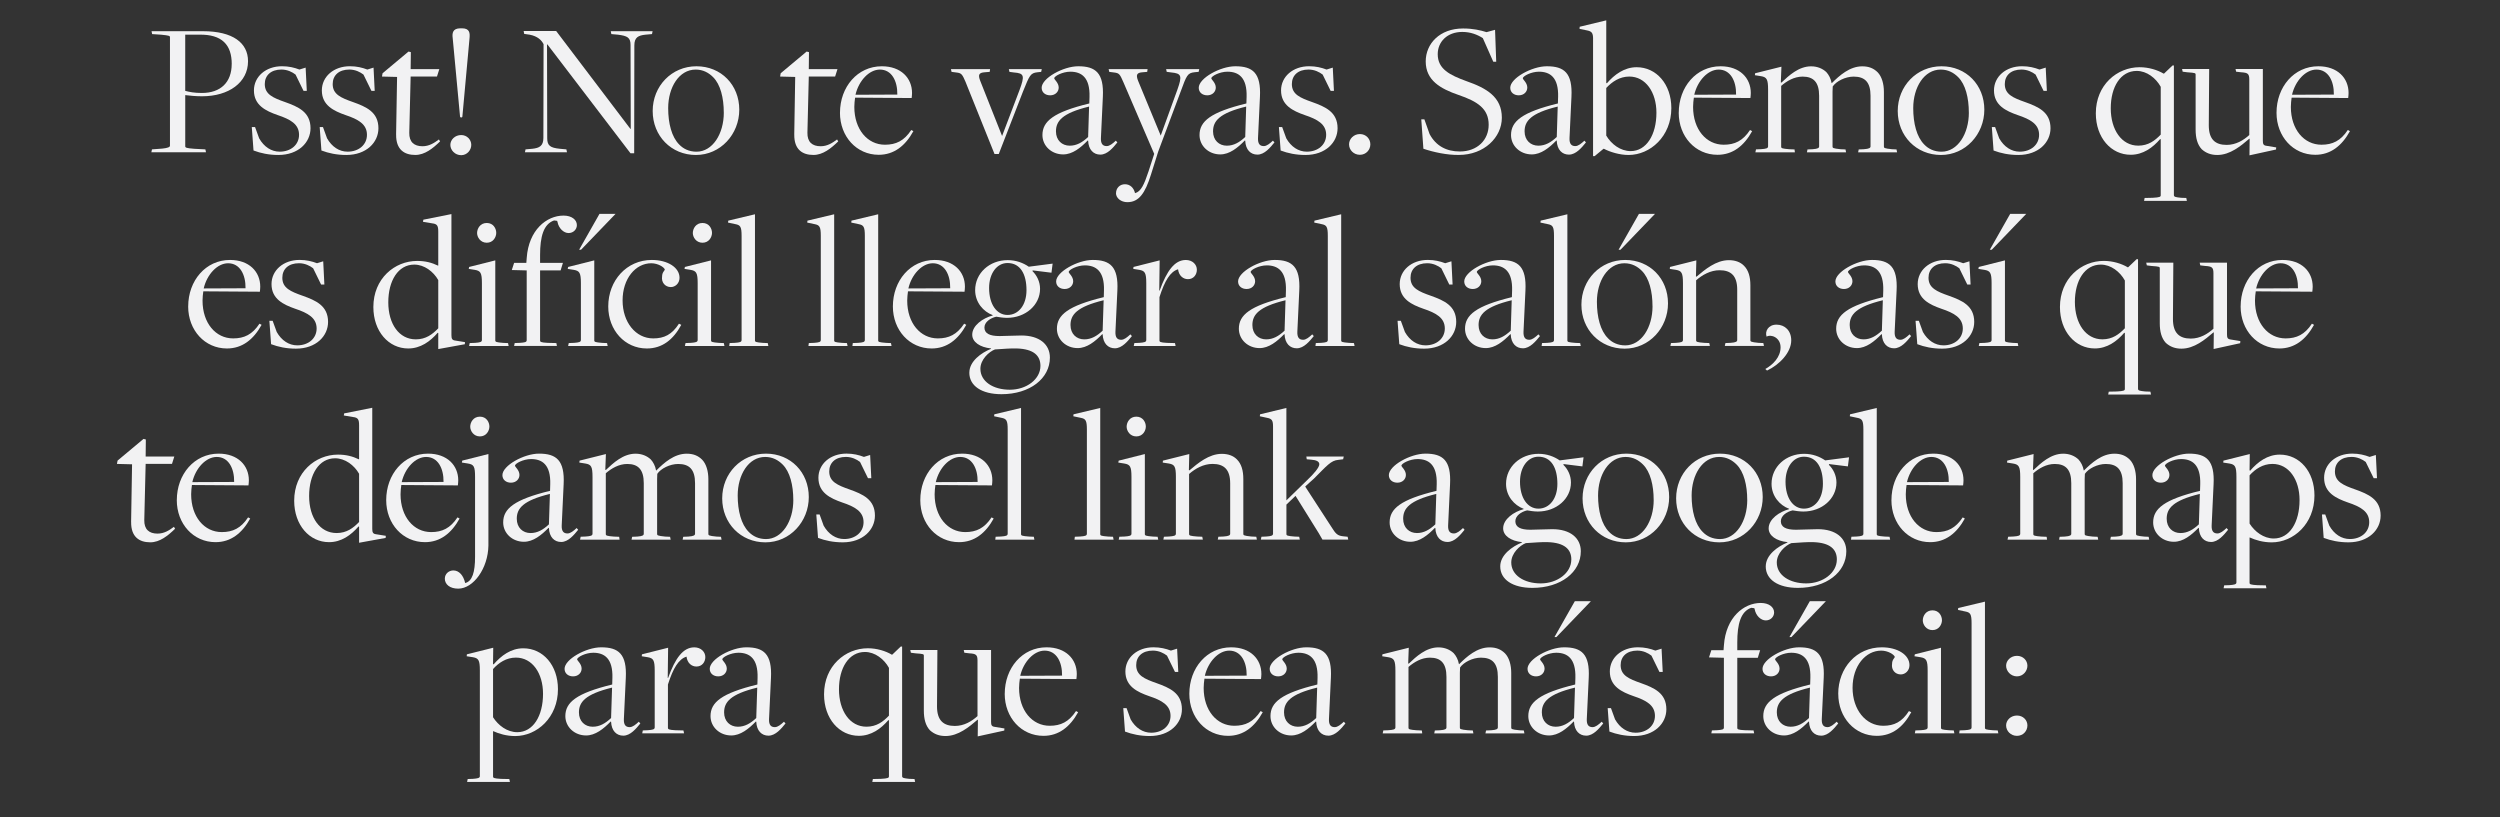 <?xml version="1.0" encoding="UTF-8"?>
<svg id="hoja_4" data-name="hoja 4" xmlns="http://www.w3.org/2000/svg" viewBox="0 0 839 274.25">
  <rect x="0" y="0" width="839" height="274.25" fill="#333333" stroke="none"/>
  <defs>
    <style>
      .cls-1 {
        fill: #f2f2f3;
      }
    </style>
  </defs>
  <g id="text-3" data-name="text">
    <g>
      <path class="cls-1" d="m50.99,50.13l3.45-.26c1.88-.19,2.6-.52,2.6-.97V12.49c0-.46-.32-.59-2.99-.85l-2.99-.2-.2-.97h17.23c10.14,0,15.15,3.96,15.15,10.08,0,7.15-6.5,11.76-15.41,11.76-2.02,0-4.16-.19-5.66-.39v17.16c0,.46.33.65,2.99.85l3.77.2.2.97h-18.33l.2-.97Zm26.78-28.67c0-6.31-3.19-10.01-10.99-9.82h-4.62v18.85c1.43.39,3.06.71,5.59.71,6.3,0,10.01-3.58,10.01-9.75Z"/>
      <path class="cls-1" d="m85.08,50.52l-.58-7.87h1.1l1.37,3.77c1.62,2.86,4.09,4.48,6.89,4.48,3.77,0,6.5-2.34,6.5-5.66,0-3.57-2.92-5.2-7.21-6.63-3.9-1.37-7.93-3.25-7.93-8.26,0-4.62,3.96-8.12,9.42-8.12,2.28,0,4.16.46,5.85,1.11l2.08-.65.39,7.8h-1.1l-2.67-5.46c-1.1-.85-2.73-1.69-4.74-1.69-3.51,0-5.59,1.95-5.59,4.88,0,3.45,2.79,4.62,6.83,6.04,4.36,1.56,8.52,3.31,8.52,8.78,0,4.74-4.03,8.97-10.79,8.97-3.18,0-5.92-.59-8.32-1.5Z"/>
      <path class="cls-1" d="m107.87,50.52l-.58-7.87h1.1l1.37,3.77c1.62,2.86,4.09,4.48,6.89,4.48,3.77,0,6.5-2.34,6.5-5.66,0-3.57-2.92-5.2-7.21-6.63-3.9-1.37-7.93-3.25-7.93-8.26,0-4.62,3.96-8.12,9.42-8.12,2.28,0,4.16.46,5.85,1.11l2.08-.65.39,7.8h-1.1l-2.67-5.46c-1.1-.85-2.73-1.69-4.74-1.69-3.51,0-5.59,1.95-5.59,4.88,0,3.45,2.79,4.62,6.83,6.04,4.36,1.56,8.52,3.31,8.52,8.78,0,4.74-4.03,8.97-10.79,8.97-3.18,0-5.92-.59-8.32-1.5Z"/>
      <path class="cls-1" d="m132.93,45.19l.33-19.37-5.07-.13.2-1.11,8.71-7.28.78.19-.07,5.72h9.62l-.78,2.47h-8.84s-.46,18.79-.46,18.85c-.07,3.12,1.63,4.55,4.42,4.55,2.27,0,3.96-1.11,5.53-2.28l.39.65c-2.4,2.34-5.13,4.55-8.32,4.55-3.64,0-6.5-1.76-6.43-6.83Z"/>
      <path class="cls-1" d="m151.14,48.63c0-1.76,1.56-3.31,3.64-3.31,1.95,0,3.38,1.56,3.38,3.31s-1.43,3.45-3.38,3.45c-2.08,0-3.64-1.69-3.64-3.45Zm.78-35.88c-.19-1.56-.07-3.25,2.6-3.25h.52c2.67,0,2.67,1.69,2.54,3.25l-2.41,26.39c-.07.39-.71.39-.78,0l-2.47-26.39Z"/>
      <path class="cls-1" d="m183.71,14.89h-.13l.07,31.53c0,2.47,1.04,3.18,4.22,3.51l2.21.2.2.97h-14.11l.2-.97,2.28-.2c2.34-.26,3.71-.91,3.71-3.64l.06-31.46c-.65-1.3-1.95-2.67-4.68-3.19l-1.82-.26-.19-.97h10.92l24.9,32.83h.13l-.07-28.15c0-2.47-1.04-3.05-4.23-3.45l-2.21-.2-.2-.97h14.04l-.2.97-2.21.2c-2.4.26-3.71.91-3.71,3.58l-.06,36.21h-1.24l-27.89-36.53Z"/>
      <path class="cls-1" d="m219.04,37.26c0-8.38,6.37-15.02,14.69-15.02s14.37,6.3,14.37,14.56-6.3,15.21-14.56,15.21-14.5-6.37-14.5-14.76Zm23.86.52c0-4.94-1.11-9.43-3.58-11.89-1.43-1.43-3.31-2.54-5.85-2.54-5.59,0-9.23,5.98-9.23,12.94,0,5.13,1.17,9.69,3.71,12.22,1.37,1.43,3.32,2.4,5.79,2.4,5.4,0,9.17-5.98,9.17-13.13Z"/>
      <path class="cls-1" d="m266.55,45.19l.32-19.37-5.07-.13.2-1.11,8.71-7.28.78.19-.06,5.72h9.62l-.78,2.47h-8.84s-.46,18.79-.46,18.85c-.07,3.12,1.62,4.55,4.42,4.55,2.28,0,3.96-1.11,5.53-2.28l.39.65c-2.41,2.34-5.13,4.55-8.32,4.55-3.64,0-6.5-1.76-6.43-6.83Z"/>
      <path class="cls-1" d="m281.9,37.84c0-8.64,5.85-15.6,14.04-15.6,6.43,0,10.14,3.96,10.14,8.97,0,.58-.07,1.1-.13,1.69l-18.98-.13c-.13.78-.26,2.21-.26,3.12,0,7.54,4.42,12.68,10.27,12.68,3.71,0,6.44-1.3,8.84-4.94l.71.39c-2.73,4.94-6.5,7.93-11.64,7.93-7.41,0-13-6.11-13-14.11Zm19.24-6.11c.07-4.55-1.88-8.38-5.85-8.38-3.58,0-7.09,3.71-8.19,8.45l14.04-.06Z"/>
      <path class="cls-1" d="m324.08,27.57c-1.17-2.67-1.36-3.05-3.18-3.25l-1.56-.2-.2-.91h13.13l-.13.91-1.62.13c-2.01.13-2.34.84-1.56,2.86l7.34,18.53,5.85-15.41c1.82-4.88,1.56-5.65-1.88-5.91l-1.5-.2-.2-.91h11.05l-.2.91-1.23.13c-2.41.26-2.67,1.04-4.88,6.5l-8.12,20.93h-1.43l-9.69-24.12Z"/>
      <path class="cls-1" d="m365.18,47.2l-.13-.06c-2.4,2.47-5.13,4.68-8.25,4.68-3.9,0-6.96-2.86-6.96-6.5,0-4.62,3.71-7.67,15.73-10.6l.07-2.21c.19-6.56-2.73-8.45-6.44-8.45-2.6,0-5.4,1.49-5.4,2.21,0,.46,1.5,1.5,1.5,3.12,0,1.37-1.11,2.6-2.86,2.6-1.62,0-2.86-.97-2.86-2.54,0-3.19,7.22-7.21,12.29-7.21,5.85,0,8.65,2.28,8.25,10.27l-.65,13.85c-.07,1.95.65,2.67,1.95,2.67.97,0,2.01-.85,3.05-1.82l.52.58c-1.36,1.69-3.31,4.1-5.72,4.1-2.27,0-3.96-1.62-4.09-4.68Zm0-1.23l.32-10.21c-9.04,2.21-11.12,4.88-11.12,8.32,0,2.99,2.02,4.81,4.62,4.81,2.34,0,4.23-1.11,6.18-2.92Z"/>
      <path class="cls-1" d="m374.54,64.82c0-1.69,1.24-2.99,2.99-2.99s2.99,1.24,3.38,2.99c2.02-.52,3.06-2.86,4.55-7.35l1.88-5.79v-.06l-10.34-24.05c-1.17-2.67-1.36-3.05-3.18-3.25l-1.56-.2-.2-.91h13.07l-.13.91-1.5.13c-2.01.13-2.34.84-1.56,2.86l7.6,18.4,5.59-15.41c1.69-4.75,1.36-5.46-2.08-5.79l-1.5-.2-.2-.91h11.12l-.2.91-1.36.13c-2.41.26-2.67,1.04-4.68,6.5l-7.54,20.15-2.41,7.67c-1.95,6.24-4.03,9.29-7.93,9.29-2.14,0-3.83-1.37-3.83-3.05Z"/>
      <path class="cls-1" d="m417.9,47.2l-.13-.06c-2.4,2.47-5.13,4.68-8.25,4.68-3.9,0-6.96-2.86-6.96-6.5,0-4.62,3.71-7.67,15.73-10.6l.07-2.21c.19-6.56-2.73-8.45-6.44-8.45-2.6,0-5.4,1.49-5.4,2.21,0,.46,1.5,1.5,1.5,3.12,0,1.37-1.1,2.6-2.86,2.6-1.62,0-2.86-.97-2.86-2.54,0-3.19,7.21-7.21,12.29-7.21,5.85,0,8.65,2.28,8.25,10.27l-.65,13.85c-.07,1.95.65,2.67,1.95,2.67.97,0,2.01-.85,3.05-1.82l.52.58c-1.37,1.69-3.32,4.1-5.72,4.1-2.28,0-3.96-1.62-4.09-4.68Zm0-1.23l.32-10.21c-9.04,2.21-11.12,4.88-11.12,8.32,0,2.99,2.02,4.81,4.62,4.81,2.34,0,4.23-1.11,6.18-2.92Z"/>
      <path class="cls-1" d="m429.78,50.52l-.58-7.87h1.1l1.37,3.77c1.62,2.86,4.1,4.48,6.89,4.48,3.77,0,6.5-2.34,6.5-5.66,0-3.57-2.92-5.2-7.21-6.63-3.9-1.37-7.93-3.25-7.93-8.26,0-4.62,3.96-8.12,9.43-8.12,2.27,0,4.16.46,5.85,1.11l2.08-.65.39,7.8h-1.11l-2.67-5.46c-1.11-.85-2.73-1.69-4.75-1.69-3.51,0-5.59,1.95-5.59,4.88,0,3.45,2.79,4.62,6.83,6.04,4.35,1.56,8.51,3.31,8.51,8.78,0,4.74-4.03,8.97-10.79,8.97-3.19,0-5.92-.59-8.32-1.5Z"/>
      <path class="cls-1" d="m452.74,48.44c0-1.82,1.56-3.45,3.64-3.45s3.51,1.62,3.51,3.45-1.43,3.51-3.51,3.51-3.64-1.62-3.64-3.51Z"/>
      <path class="cls-1" d="m477.69,49.93l-.71-9.88h1.04l1.75,4.94c2.15,4.03,5.72,5.85,10.14,5.85,5.92,0,9.69-3.9,9.69-8.97,0-5.33-3.64-7.8-10.14-10.01-6.04-2.08-10.99-4.88-10.99-11.25,0-5.92,4.68-11.05,12.54-11.05,3.32,0,5.85.59,7.87,1.23l2.86-.78.39,10.72h-.98l-3.51-7.93c-1.82-1.17-4.1-2.08-6.89-2.08-5.07,0-8.25,3.31-8.25,7.47,0,5.01,4.09,7.02,9.62,9.04,6.7,2.34,11.9,5.26,11.9,12.29,0,6.56-5.92,12.48-14.43,12.48-3.9.06-8.45-.91-11.9-2.08Z"/>
      <path class="cls-1" d="m522.45,47.2l-.13-.06c-2.41,2.47-5.14,4.68-8.26,4.68-3.9,0-6.96-2.86-6.96-6.5,0-4.62,3.71-7.67,15.73-10.6l.07-2.21c.19-6.56-2.73-8.45-6.44-8.45-2.6,0-5.4,1.49-5.4,2.21,0,.46,1.5,1.5,1.5,3.12,0,1.37-1.1,2.6-2.86,2.6-1.62,0-2.86-.97-2.86-2.54,0-3.19,7.21-7.21,12.29-7.21,5.85,0,8.65,2.28,8.25,10.27l-.65,13.85c-.07,1.95.65,2.67,1.95,2.67.97,0,2.01-.85,3.05-1.82l.52.58c-1.37,1.69-3.32,4.1-5.72,4.1-2.28,0-3.96-1.62-4.09-4.68Zm0-1.23l.32-10.21c-9.04,2.21-11.12,4.88-11.12,8.32,0,2.99,2.02,4.81,4.62,4.81,2.34,0,4.23-1.11,6.18-2.92Z"/>
      <path class="cls-1" d="m534.64,13.07c0-1.95-.39-2.54-2.01-2.86l-2.54-.52.06-.71,8.91-2.15v21l.2.13c2.54-2.93,5.85-5.4,10.01-5.4,6.56,0,11.63,5.66,11.63,13.72,0,9.49-7.08,15.73-14.37,15.73-3.06,0-6.31-1.04-8.26-2.08h-.13l-2.99,2.47h-.52V13.07Zm21.26,24.77c0-6.89-3.64-12.15-9.1-12.15-3.25,0-5.79,1.75-7.74,3.83v15.99c1.69,2.86,4.75,5.2,8.19,5.2,5.27,0,8.65-5.46,8.65-12.87Z"/>
      <path class="cls-1" d="m563.39,37.84c0-8.64,5.85-15.6,14.04-15.6,6.44,0,10.14,3.96,10.14,8.97,0,.58-.07,1.1-.13,1.69l-18.98-.13c-.13.78-.26,2.21-.26,3.12,0,7.54,4.42,12.68,10.27,12.68,3.71,0,6.44-1.3,8.84-4.94l.71.39c-2.73,4.94-6.5,7.93-11.64,7.93-7.41,0-13-6.11-13-14.11Zm19.24-6.11c.07-4.55-1.88-8.38-5.85-8.38-3.58,0-7.08,3.71-8.19,8.45l14.04-.06Z"/>
      <path class="cls-1" d="m589.34,50.13l1.69-.07c1.69-.13,2.34-.26,2.34-.97v-18.98c0-3.58-.46-4.22-2.41-4.55l-2.02-.32.07-.65,8.84-2.21-.2,5.27.2.07c2.47-2.34,5.79-5.46,9.95-5.46,2.14,0,3.9.78,5.13,1.95.78.85,1.5,2.15,1.75,3.64l.07.06c2.6-2.6,6.04-5.65,10.21-5.65,2.21,0,3.83.65,5.2,2.02,1.37,1.43,2.08,3.83,2.08,6.56v18.33c0,.46.07.65,2.73.91l1.5.07.19.97h-13.07l.2-.97,1.69-.07c1.88-.13,2.27-.46,2.27-.97v-16.96c0-4.55-1.88-6.44-5.66-6.44-2.79,0-5.85,1.56-7.02,3.31,0,.13-.07,1.69-.07,1.76v18.39c0,.46.07.65,2.73.91l1.62.07.19.97h-13.13l.19-.97,1.69-.07c1.88-.13,2.21-.46,2.21-.97v-16.96c0-4.55-1.88-6.44-5.53-6.44-2.86,0-5.33,1.49-7.21,3.12v20.41c0,.52.39.65,2.73.84l1.75.07.13.97h-13.26l.2-.97Z"/>
      <path class="cls-1" d="m636.88,37.26c0-8.38,6.37-15.02,14.69-15.02s14.37,6.3,14.37,14.56-6.31,15.21-14.56,15.21-14.5-6.37-14.5-14.76Zm23.86.52c0-4.94-1.11-9.43-3.58-11.89-1.43-1.43-3.32-2.54-5.85-2.54-5.59,0-9.23,5.98-9.23,12.94,0,5.13,1.17,9.69,3.71,12.22,1.36,1.43,3.31,2.4,5.79,2.4,5.39,0,9.17-5.98,9.17-13.13Z"/>
      <path class="cls-1" d="m669.04,50.52l-.58-7.87h1.1l1.37,3.77c1.62,2.86,4.1,4.48,6.89,4.48,3.77,0,6.5-2.34,6.5-5.66,0-3.57-2.92-5.2-7.21-6.63-3.9-1.37-7.93-3.25-7.93-8.26,0-4.62,3.96-8.12,9.43-8.12,2.27,0,4.16.46,5.85,1.11l2.08-.65.39,7.8h-1.11l-2.67-5.46c-1.11-.85-2.73-1.69-4.75-1.69-3.51,0-5.59,1.95-5.59,4.88,0,3.45,2.79,4.62,6.83,6.04,4.35,1.56,8.51,3.31,8.51,8.78,0,4.74-4.03,8.97-10.79,8.97-3.19,0-5.92-.59-8.32-1.5Z"/>
      <path class="cls-1" d="m719.74,66.44l2.73-.06c2.34-.13,2.67-.33,2.67-.85v-18.79l-.2-.06c-2.47,2.86-5.72,5.26-9.88,5.26-6.57,0-11.7-5.72-11.7-13.91,0-9.55,7.15-15.47,14.69-15.47,3.05,0,5.98.91,8.06,2.15h.13l2.86-2.73h.46v43.49c0,.65.65.71,2.41.91l1.75.06.2.97h-14.37l.19-.97Zm5.4-21.26v-16.05c-1.62-2.93-4.68-5.33-8.06-5.33-5.4,0-8.71,5.33-8.71,12.54s3.64,12.54,9.23,12.54c3.38,0,5.59-1.69,7.54-3.71Z"/>
      <path class="cls-1" d="m754.99,46.55h-.13c-2.79,2.4-6.43,5.46-10.73,5.46-2.14,0-3.83-.65-5.26-1.95-1.43-1.56-2.02-3.77-2.02-6.56v-18.4c0-.58-.06-.65-2.79-.84l-1.56-.2-.2-.91h9.1l-.13,18.92c0,4.68,2.14,6.56,5.98,6.56,3.12,0,5.66-1.56,7.61-3.31v-18.59c0-1.95-.46-2.34-2.73-2.47l-1.69-.2-.2-.91h9.17v24.05c0,1.17.19,1.62,1.3,1.75l3.18.52-.06.71-8.91,1.95.06-5.59Z"/>
      <path class="cls-1" d="m764,37.84c0-8.64,5.85-15.6,14.04-15.6,6.44,0,10.14,3.96,10.14,8.97,0,.58-.07,1.1-.13,1.69l-18.98-.13c-.13.78-.26,2.21-.26,3.12,0,7.54,4.42,12.68,10.27,12.68,3.71,0,6.44-1.3,8.84-4.94l.72.39c-2.73,4.94-6.5,7.93-11.64,7.93-7.41,0-13-6.11-13-14.11Zm19.24-6.11c.07-4.55-1.88-8.38-5.85-8.38-3.58,0-7.08,3.71-8.19,8.45l14.04-.06Z"/>
      <path class="cls-1" d="m63.16,102.84c0-8.64,5.85-15.6,14.04-15.6,6.43,0,10.14,3.96,10.14,8.97,0,.58-.07,1.1-.13,1.69l-18.98-.13c-.13.78-.26,2.21-.26,3.12,0,7.54,4.42,12.68,10.27,12.68,3.71,0,6.44-1.3,8.84-4.94l.71.39c-2.73,4.94-6.5,7.93-11.64,7.93-7.41,0-13-6.11-13-14.11Zm19.24-6.11c.07-4.55-1.88-8.38-5.85-8.38-3.58,0-7.09,3.71-8.19,8.45l14.04-.06Z"/>
      <path class="cls-1" d="m90.98,115.52l-.58-7.87h1.1l1.37,3.77c1.62,2.86,4.1,4.48,6.89,4.48,3.77,0,6.5-2.34,6.5-5.66,0-3.57-2.92-5.2-7.21-6.63-3.9-1.37-7.93-3.25-7.93-8.26,0-4.62,3.97-8.12,9.42-8.12,2.28,0,4.16.46,5.85,1.11l2.08-.65.39,7.8h-1.1l-2.67-5.46c-1.11-.85-2.73-1.69-4.75-1.69-3.51,0-5.59,1.95-5.59,4.88,0,3.45,2.8,4.62,6.83,6.04,4.36,1.56,8.52,3.31,8.52,8.78,0,4.74-4.03,8.97-10.79,8.97-3.19,0-5.92-.59-8.32-1.5Z"/>
      <path class="cls-1" d="m147.08,111.75l-.2-.06c-2.47,2.86-5.72,5.26-9.88,5.26-6.57,0-11.7-5.72-11.7-13.91,0-9.55,7.15-15.47,14.69-15.47,2.79,0,4.94.59,6.96,1.56h.13v-11.38c0-1.95-.33-2.6-2.01-2.79l-3.12-.52.13-.71,9.42-1.88v40.63c0,1.23.26,1.69,1.3,1.82l3.25.52-.06.71-8.91,1.62v-5.39Zm0-1.56v-16.19c-1.62-2.86-4.68-5.2-8.06-5.2-5.4,0-8.71,5.39-8.71,12.67s3.64,12.42,9.23,12.42c3.38,0,5.59-1.69,7.54-3.71Z"/>
      <path class="cls-1" d="m157.64,115.13l1.82-.07c1.62-.13,2.27-.26,2.27-.97v-19.04c0-3.51-.45-4.16-2.4-4.49l-2.02-.32.13-.65,8.78-2.21v26.85c0,.52.32.65,2.66.84l1.62.07.2.97h-13.26l.19-.97Zm2.47-36.92c0-1.5,1.04-3.38,3.25-3.38s3.18,1.88,3.18,3.32-1.04,3.31-3.18,3.31-3.25-1.88-3.25-3.25Z"/>
      <path class="cls-1" d="m172.73,115.13l1.75-.07c1.63-.13,2.28-.2,2.28-.91v-23.4l-5-.13.78-2.41h4.1l.13-1.69c.65-9.29,6.63-14.17,12.35-14.17,2.79,0,4.48,1.43,4.48,3.19,0,1.43-1.17,2.67-2.79,2.67s-3.31-1.56-3.71-3.71l-.13-.39-1.04-.13c-3.51,1.23-4.68,5.39-4.68,11.63v2.6h7.67l-.78,2.54h-6.89v23.47c0,.52.2.71,2.54.84l2.92.07.19.97h-14.37l.2-.97Z"/>
      <path class="cls-1" d="m190.85,115.13l1.82-.07c1.62-.13,2.28-.26,2.28-.97v-19.04c0-3.51-.46-4.16-2.4-4.49l-2.02-.32.13-.65,8.78-2.21v26.85c0,.52.33.65,2.67.84l1.62.07.2.97h-13.26l.2-.97Zm10.33-43.36h5.4l-11.57,12.03h-.65l6.83-12.03Z"/>
      <path class="cls-1" d="m204.13,102.84c0-8.71,6.18-15.6,14.62-15.6,5.33,0,9.3,2.54,9.3,5.98,0,1.88-1.43,3.12-2.92,3.12-1.88,0-3.25-1.56-2.93-3.57,0-1.43.91-1.95.91-2.34-.26-.78-2.28-2.08-4.55-2.08-5.26,0-9.62,5.13-9.62,12.48s4.42,12.74,10.27,12.74c3.71,0,6.31-1.3,8.65-4.94l.78.39c-2.67,4.94-6.37,7.93-11.57,7.93-7.35,0-12.94-6.11-12.94-14.11Z"/>
      <path class="cls-1" d="m230.04,115.13l1.82-.07c1.62-.13,2.28-.26,2.28-.97v-19.04c0-3.51-.46-4.16-2.41-4.49l-2.01-.32.13-.65,8.78-2.21v26.85c0,.52.33.65,2.67.84l1.62.07.2.97h-13.26l.2-.97Zm2.47-36.92c0-1.5,1.04-3.38,3.25-3.38s3.19,1.88,3.19,3.32-1.04,3.31-3.19,3.31-3.25-1.88-3.25-3.25Z"/>
      <path class="cls-1" d="m244.85,115.13l1.75-.07c1.69-.13,2.28-.26,2.28-.97v-34.91c0-3.05-.39-3.64-2.08-3.96l-2.47-.52.07-.65,8.97-2.14v42.32c0,.52.26.65,2.67.84l1.62.07.2.97h-13.13l.13-.97Z"/>
      <path class="cls-1" d="m271.43,115.13l1.75-.07c1.69-.13,2.28-.26,2.28-.97v-34.91c0-3.05-.39-3.64-2.08-3.96l-2.47-.52.07-.65,8.97-2.14v42.32c0,.52.26.65,2.67.84l1.62.07.2.97h-13.13l.13-.97Z"/>
      <path class="cls-1" d="m286.21,115.13l1.75-.07c1.69-.13,2.28-.26,2.28-.97v-34.91c0-3.05-.39-3.64-2.08-3.96l-2.47-.52.06-.65,8.97-2.14v42.32c0,.52.26.65,2.67.84l1.62.07.19.97h-13.13l.13-.97Z"/>
      <path class="cls-1" d="m299.65,102.84c0-8.64,5.85-15.6,14.04-15.6,6.43,0,10.14,3.96,10.14,8.97,0,.58-.07,1.1-.13,1.69l-18.98-.13c-.13.78-.26,2.21-.26,3.12,0,7.54,4.42,12.68,10.27,12.68,3.71,0,6.44-1.3,8.84-4.94l.71.39c-2.73,4.94-6.5,7.93-11.63,7.93-7.41,0-13-6.11-13-14.11Zm19.24-6.11c.06-4.55-1.88-8.38-5.85-8.38-3.58,0-7.09,3.71-8.19,8.45l14.04-.06Z"/>
      <path class="cls-1" d="m325.31,125.07c0-3.84,4.03-6.7,7.28-8v-.13c-3.71-.39-6.31-2.14-6.31-4.62,0-3.12,3.64-5.59,6.83-6.43,0,0,.06-.07.06-.13-3.18-1.17-5.91-4.29-5.91-8.38,0-5.72,4.81-10.08,10.92-10.08,2.79,0,5.2.91,7.08,2.21l8-1.04-.39,3.05-6.31-.78-.06.26c1.43,1.37,2.54,3.51,2.54,5.92,0,5.46-4.88,9.75-11.12,9.75-1.3,0-2.86-.26-3.58-.39-2.01.46-3.97,1.82-3.97,3.64,0,1.95,1.69,2.86,5.07,2.86,1.69,0,5.4-.19,7.35-.19,6.04,0,9.55,2.99,9.55,7.41,0,7.02-6.7,12.29-16.25,12.29-6.63,0-10.79-2.79-10.79-7.21Zm23.86-2.28c0-3.45-2.27-5.66-7.93-5.85-2.08-.06-4.22.13-7.34.33-2.01.78-4.88,3.38-4.88,6.5,0,4.22,4.23,7.02,9.88,7.02s10.27-3.57,10.27-7.99Zm-4.68-25.42c0-5.4-2.08-9.1-6.37-9.1-3.58,0-6.18,3.51-6.18,8.39,0,5.46,2.54,9.04,6.18,9.04s6.37-3.25,6.37-8.32Z"/>
      <path class="cls-1" d="m370.05,112.2l-.13-.06c-2.41,2.47-5.14,4.68-8.26,4.68-3.9,0-6.96-2.86-6.96-6.5,0-4.62,3.71-7.67,15.73-10.6l.06-2.21c.2-6.56-2.73-8.45-6.43-8.45-2.6,0-5.4,1.49-5.4,2.21,0,.46,1.5,1.5,1.5,3.12,0,1.37-1.1,2.6-2.86,2.6-1.62,0-2.86-.97-2.86-2.54,0-3.19,7.21-7.21,12.29-7.21,5.85,0,8.65,2.28,8.26,10.27l-.65,13.85c-.07,1.95.65,2.67,1.95,2.67.98,0,2.02-.85,3.06-1.82l.52.58c-1.37,1.69-3.32,4.1-5.72,4.1-2.28,0-3.96-1.62-4.1-4.68Zm0-1.23l.33-10.21c-9.04,2.21-11.12,4.88-11.12,8.32,0,2.99,2.01,4.81,4.62,4.81,2.34,0,4.23-1.11,6.17-2.92Z"/>
      <path class="cls-1" d="m380.66,115.13l1.69-.07c1.69-.13,2.34-.26,2.34-.97v-19.04c0-3.51-.46-4.16-2.34-4.49l-2.02-.32.07-.65,8.78-2.21-.13,10.14h.13c2.41-6.7,5.07-10.27,8.78-10.27,2.28,0,3.71,1.56,3.71,3.25s-1.11,3.19-2.99,3.19c-1.56,0-3.05-1.11-3.32-3.32-2.6.78-4.48,3.84-6.24,9.36v14.5c0,.52.26.71,2.54.84l2.67.07.2.97h-14.04l.2-.97Z"/>
      <path class="cls-1" d="m431.1,112.2l-.13-.06c-2.4,2.47-5.13,4.68-8.25,4.68-3.9,0-6.96-2.86-6.96-6.5,0-4.62,3.71-7.67,15.73-10.6l.07-2.21c.19-6.56-2.73-8.45-6.44-8.45-2.6,0-5.4,1.49-5.4,2.21,0,.46,1.5,1.5,1.5,3.12,0,1.37-1.1,2.6-2.86,2.6-1.62,0-2.86-.97-2.86-2.54,0-3.19,7.21-7.21,12.29-7.21,5.85,0,8.65,2.28,8.25,10.27l-.65,13.85c-.07,1.95.65,2.67,1.95,2.67.97,0,2.01-.85,3.05-1.82l.52.58c-1.37,1.69-3.32,4.1-5.72,4.1-2.28,0-3.96-1.62-4.09-4.68Zm0-1.23l.32-10.21c-9.04,2.21-11.12,4.88-11.12,8.32,0,2.99,2.02,4.81,4.62,4.81,2.34,0,4.23-1.11,6.18-2.92Z"/>
      <path class="cls-1" d="m441.59,115.13l1.75-.07c1.69-.13,2.27-.26,2.27-.97v-34.91c0-3.05-.39-3.64-2.08-3.96l-2.47-.52.07-.65,8.97-2.14v42.32c0,.52.26.65,2.67.84l1.62.07.2.97h-13.13l.13-.97Z"/>
      <path class="cls-1" d="m469.6,115.52l-.58-7.87h1.1l1.37,3.77c1.62,2.86,4.1,4.48,6.89,4.48,3.77,0,6.5-2.34,6.5-5.66,0-3.57-2.92-5.2-7.21-6.63-3.9-1.37-7.93-3.25-7.93-8.26,0-4.62,3.96-8.12,9.43-8.12,2.27,0,4.16.46,5.85,1.11l2.08-.65.39,7.8h-1.11l-2.67-5.46c-1.11-.85-2.73-1.69-4.75-1.69-3.51,0-5.59,1.95-5.59,4.88,0,3.45,2.79,4.62,6.83,6.04,4.35,1.56,8.51,3.31,8.51,8.78,0,4.74-4.03,8.97-10.79,8.97-3.19,0-5.92-.59-8.32-1.5Z"/>
      <path class="cls-1" d="m507.01,112.2l-.13-.06c-2.41,2.47-5.14,4.68-8.26,4.68-3.9,0-6.96-2.86-6.96-6.5,0-4.62,3.71-7.67,15.73-10.6l.07-2.21c.19-6.56-2.73-8.45-6.44-8.45-2.6,0-5.4,1.49-5.4,2.21,0,.46,1.5,1.5,1.5,3.12,0,1.37-1.1,2.6-2.86,2.6-1.62,0-2.86-.97-2.86-2.54,0-3.19,7.21-7.21,12.29-7.21,5.85,0,8.65,2.28,8.25,10.27l-.65,13.85c-.07,1.95.65,2.67,1.95,2.67.97,0,2.01-.85,3.05-1.82l.52.58c-1.37,1.69-3.32,4.1-5.72,4.1-2.28,0-3.96-1.62-4.09-4.68Zm0-1.23l.32-10.21c-9.04,2.21-11.12,4.88-11.12,8.32,0,2.99,2.02,4.81,4.62,4.81,2.34,0,4.23-1.11,6.18-2.92Z"/>
      <path class="cls-1" d="m517.5,115.13l1.75-.07c1.69-.13,2.27-.26,2.27-.97v-34.91c0-3.05-.39-3.64-2.08-3.96l-2.47-.52.07-.65,8.97-2.14v42.32c0,.52.26.65,2.67.84l1.62.07.2.97h-13.13l.13-.97Z"/>
      <path class="cls-1" d="m530.72,102.26c0-8.38,6.37-15.02,14.69-15.02s14.37,6.3,14.37,14.56-6.31,15.21-14.56,15.21-14.5-6.37-14.5-14.76Zm23.86.52c0-4.94-1.11-9.43-3.58-11.89-1.43-1.43-3.32-2.54-5.85-2.54-5.59,0-9.23,5.98-9.23,12.94,0,5.13,1.17,9.69,3.71,12.22,1.36,1.43,3.31,2.4,5.79,2.4,5.39,0,9.17-5.98,9.17-13.13Zm-4.55-31.01h5.39l-11.57,12.03h-.65l6.83-12.03Z"/>
      <path class="cls-1" d="m560.77,115.13l1.69-.07c1.69-.13,2.34-.26,2.34-.97v-19.04c0-3.51-.46-4.16-2.34-4.49l-2.08-.32.07-.65,8.84-2.21-.13,5.4.2.06c2.79-2.34,6.5-5.53,10.86-5.53,2.01,0,3.83.59,5.07,1.88,1.5,1.5,2.14,3.71,2.14,6.57v18.39c0,.46.13.65,2.73.91l1.62.07.2.97h-13.13l.2-.97,1.69-.07c1.95-.13,2.27-.46,2.27-.97v-16.9c0-4.62-2.08-6.5-5.92-6.5-3.05,0-5.79,1.56-7.87,3.38v20.15c0,.52.39.65,2.73.84l1.69.07.2.97h-13.26l.2-.97Z"/>
      <path class="cls-1" d="m592.43,123.84c2.54-1.43,5.13-3.96,5.13-7.28s-3.25-4.49-4.68-3.58c-.65-1.75.52-4.03,3.32-4.03s4.94,2.02,4.94,5.27c0,4.09-3.96,8.19-8.12,10.14l-.58-.52Z"/>
      <path class="cls-1" d="m631.56,112.2l-.13-.06c-2.4,2.47-5.13,4.68-8.25,4.68-3.9,0-6.96-2.86-6.96-6.5,0-4.62,3.71-7.67,15.73-10.6l.07-2.21c.19-6.56-2.73-8.45-6.44-8.45-2.6,0-5.4,1.49-5.4,2.21,0,.46,1.5,1.5,1.5,3.12,0,1.37-1.1,2.6-2.86,2.6-1.62,0-2.86-.97-2.86-2.54,0-3.19,7.21-7.21,12.29-7.21,5.85,0,8.65,2.28,8.25,10.27l-.65,13.85c-.07,1.95.65,2.67,1.95,2.67.97,0,2.01-.85,3.05-1.82l.52.58c-1.37,1.69-3.32,4.1-5.72,4.1-2.28,0-3.96-1.62-4.09-4.68Zm0-1.23l.32-10.21c-9.04,2.21-11.12,4.88-11.12,8.32,0,2.99,2.02,4.81,4.62,4.81,2.34,0,4.23-1.11,6.18-2.92Z"/>
      <path class="cls-1" d="m643.44,115.52l-.58-7.87h1.1l1.37,3.77c1.62,2.86,4.1,4.48,6.89,4.48,3.77,0,6.5-2.34,6.5-5.66,0-3.57-2.92-5.2-7.21-6.63-3.9-1.37-7.93-3.25-7.93-8.26,0-4.62,3.96-8.12,9.43-8.12,2.27,0,4.16.46,5.85,1.11l2.08-.65.39,7.8h-1.11l-2.67-5.46c-1.11-.85-2.73-1.69-4.75-1.69-3.51,0-5.59,1.95-5.59,4.88,0,3.45,2.79,4.62,6.83,6.04,4.35,1.56,8.51,3.31,8.51,8.78,0,4.74-4.03,8.97-10.79,8.97-3.19,0-5.92-.59-8.32-1.5Z"/>
      <path class="cls-1" d="m664.28,115.13l1.82-.07c1.62-.13,2.28-.26,2.28-.97v-19.04c0-3.51-.46-4.16-2.41-4.49l-2.02-.32.13-.65,8.78-2.21v26.85c0,.52.32.65,2.67.84l1.62.07.19.97h-13.26l.19-.97Zm10.34-43.36h5.39l-11.57,12.03h-.65l6.83-12.03Z"/>
      <path class="cls-1" d="m707.7,131.44l2.73-.06c2.34-.13,2.67-.33,2.67-.85v-18.79l-.2-.06c-2.47,2.86-5.72,5.26-9.88,5.26-6.57,0-11.7-5.72-11.7-13.91,0-9.55,7.15-15.47,14.69-15.47,3.05,0,5.98.91,8.06,2.15h.13l2.86-2.73h.46v43.49c0,.65.65.71,2.41.91l1.75.06.2.97h-14.37l.19-.97Zm5.4-21.26v-16.05c-1.62-2.93-4.68-5.33-8.06-5.33-5.39,0-8.71,5.33-8.71,12.54s3.64,12.54,9.23,12.54c3.38,0,5.59-1.69,7.54-3.71Z"/>
      <path class="cls-1" d="m742.96,111.55h-.13c-2.79,2.4-6.44,5.46-10.73,5.46-2.14,0-3.83-.65-5.26-1.95-1.43-1.56-2.02-3.77-2.02-6.56v-18.4c0-.58-.06-.65-2.79-.84l-1.56-.2-.2-.91h9.1l-.13,18.92c0,4.68,2.14,6.56,5.98,6.56,3.12,0,5.66-1.56,7.61-3.31v-18.59c0-1.95-.46-2.34-2.73-2.47l-1.69-.2-.2-.91h9.17v24.05c0,1.17.19,1.62,1.3,1.75l3.18.52-.06.71-8.91,1.95.06-5.59Z"/>
      <path class="cls-1" d="m751.96,102.84c0-8.64,5.85-15.6,14.04-15.6,6.44,0,10.14,3.96,10.14,8.97,0,.58-.07,1.1-.13,1.69l-18.98-.13c-.13.78-.26,2.21-.26,3.12,0,7.54,4.42,12.68,10.27,12.68,3.71,0,6.44-1.3,8.84-4.94l.71.39c-2.73,4.94-6.5,7.93-11.64,7.93-7.41,0-13-6.11-13-14.11Zm19.24-6.11c.07-4.55-1.88-8.38-5.85-8.38-3.58,0-7.08,3.71-8.19,8.45l14.04-.06Z"/>
      <path class="cls-1" d="m44,175.19l.32-19.37-5.07-.13.2-1.11,8.71-7.28.78.19-.06,5.72h9.62l-.78,2.47h-8.84s-.46,18.79-.46,18.85c-.07,3.12,1.62,4.55,4.42,4.55,2.28,0,3.96-1.11,5.53-2.28l.39.65c-2.41,2.34-5.13,4.55-8.32,4.55-3.64,0-6.5-1.76-6.43-6.83Z"/>
      <path class="cls-1" d="m59.34,167.84c0-8.64,5.85-15.6,14.04-15.6,6.43,0,10.14,3.96,10.14,8.97,0,.58-.07,1.1-.13,1.69l-18.98-.13c-.13.78-.26,2.21-.26,3.12,0,7.54,4.42,12.68,10.27,12.68,3.71,0,6.44-1.3,8.84-4.94l.71.39c-2.73,4.94-6.5,7.93-11.64,7.93-7.41,0-13-6.11-13-14.11Zm19.24-6.11c.07-4.55-1.88-8.38-5.85-8.38-3.58,0-7.09,3.71-8.19,8.45l14.04-.06Z"/>
      <path class="cls-1" d="m120.51,176.75l-.2-.06c-2.47,2.86-5.72,5.26-9.88,5.26-6.57,0-11.7-5.72-11.7-13.91,0-9.55,7.15-15.47,14.69-15.47,2.79,0,4.94.59,6.96,1.56h.13v-11.38c0-1.95-.33-2.6-2.01-2.79l-3.12-.52.13-.71,9.42-1.88v40.63c0,1.23.26,1.69,1.3,1.82l3.25.52-.06.71-8.91,1.62v-5.39Zm0-1.56v-16.19c-1.62-2.86-4.68-5.2-8.06-5.2-5.4,0-8.71,5.39-8.71,12.67s3.64,12.42,9.23,12.42c3.38,0,5.59-1.69,7.54-3.71Z"/>
      <path class="cls-1" d="m129.61,167.84c0-8.64,5.85-15.6,14.04-15.6,6.43,0,10.14,3.96,10.14,8.97,0,.58-.07,1.1-.13,1.69l-18.98-.13c-.13.78-.26,2.21-.26,3.12,0,7.54,4.42,12.68,10.27,12.68,3.71,0,6.44-1.3,8.84-4.94l.71.39c-2.73,4.94-6.5,7.93-11.63,7.93-7.41,0-13-6.11-13-14.11Zm19.24-6.11c.06-4.55-1.88-8.38-5.85-8.38-3.58,0-7.09,3.71-8.19,8.45l14.04-.06Z"/>
      <path class="cls-1" d="m149.29,194.17c0-1.62,1.37-2.73,2.86-2.73,1.88,0,3.38,1.63,3.96,4.23,2.41-.59,3.32-3.71,3.32-8.78v-26.85c0-3.51-.39-4.16-2.41-4.49l-2.02-.32.13-.65,8.78-2.21v30.75c-.13,7.61-5.01,14.43-10.14,14.43-2.79,0-4.49-1.43-4.49-3.38Zm8.52-50.96c0-1.5,1.04-3.38,3.25-3.38s3.18,1.88,3.18,3.32-1.04,3.31-3.18,3.31-3.25-1.88-3.25-3.25Z"/>
      <path class="cls-1" d="m184.22,177.2l-.13-.06c-2.41,2.47-5.14,4.68-8.26,4.68-3.9,0-6.96-2.86-6.96-6.5,0-4.62,3.71-7.67,15.73-10.6l.06-2.21c.2-6.56-2.73-8.45-6.43-8.45-2.6,0-5.4,1.49-5.4,2.21,0,.46,1.5,1.5,1.5,3.12,0,1.37-1.1,2.6-2.86,2.6-1.62,0-2.86-.97-2.86-2.54,0-3.19,7.21-7.21,12.29-7.21,5.85,0,8.65,2.28,8.26,10.27l-.65,13.85c-.07,1.95.65,2.67,1.95,2.67.98,0,2.02-.85,3.06-1.82l.52.58c-1.37,1.69-3.32,4.1-5.72,4.1-2.28,0-3.96-1.62-4.1-4.68Zm0-1.23l.33-10.21c-9.04,2.21-11.12,4.88-11.12,8.32,0,2.99,2.01,4.81,4.62,4.81,2.34,0,4.23-1.11,6.17-2.92Z"/>
      <path class="cls-1" d="m194.82,180.13l1.69-.07c1.69-.13,2.34-.26,2.34-.97v-18.98c0-3.58-.45-4.22-2.4-4.55l-2.02-.32.07-.65,8.84-2.21-.2,5.27.2.07c2.47-2.34,5.79-5.46,9.95-5.46,2.14,0,3.9.78,5.13,1.95.78.85,1.5,2.15,1.75,3.64l.07.06c2.6-2.6,6.04-5.65,10.21-5.65,2.21,0,3.83.65,5.2,2.02,1.37,1.43,2.08,3.83,2.08,6.56v18.33c0,.46.07.65,2.73.91l1.5.07.2.97h-13.07l.2-.97,1.69-.07c1.89-.13,2.28-.46,2.28-.97v-16.96c0-4.55-1.88-6.44-5.65-6.44-2.8,0-5.85,1.56-7.02,3.31,0,.13-.06,1.69-.06,1.76v18.39c0,.46.06.65,2.73.91l1.62.07.2.97h-13.13l.2-.97,1.69-.07c1.88-.13,2.21-.46,2.21-.97v-16.96c0-4.55-1.88-6.44-5.52-6.44-2.86,0-5.33,1.49-7.22,3.12v20.41c0,.52.39.65,2.73.84l1.76.07.13.97h-13.26l.2-.97Z"/>
      <path class="cls-1" d="m242.37,167.26c0-8.38,6.37-15.02,14.69-15.02s14.37,6.3,14.37,14.56-6.31,15.21-14.56,15.21-14.5-6.37-14.5-14.76Zm23.86.52c0-4.94-1.11-9.43-3.58-11.89-1.43-1.43-3.32-2.54-5.85-2.54-5.59,0-9.23,5.98-9.23,12.94,0,5.13,1.17,9.69,3.71,12.22,1.37,1.43,3.32,2.4,5.79,2.4,5.4,0,9.17-5.98,9.17-13.13Z"/>
      <path class="cls-1" d="m274.53,180.52l-.58-7.87h1.11l1.36,3.77c1.63,2.86,4.09,4.48,6.89,4.48,3.77,0,6.5-2.34,6.5-5.66,0-3.57-2.92-5.2-7.22-6.63-3.9-1.37-7.93-3.25-7.93-8.26,0-4.62,3.96-8.12,9.43-8.12,2.28,0,4.16.46,5.85,1.11l2.08-.65.39,7.8h-1.11l-2.67-5.46c-1.1-.85-2.73-1.69-4.75-1.69-3.51,0-5.59,1.95-5.59,4.88,0,3.45,2.79,4.62,6.82,6.04,4.36,1.56,8.52,3.31,8.52,8.78,0,4.74-4.03,8.97-10.79,8.97-3.18,0-5.92-.59-8.32-1.5Z"/>
      <path class="cls-1" d="m308.85,167.84c0-8.64,5.85-15.6,14.04-15.6,6.43,0,10.14,3.96,10.14,8.97,0,.58-.07,1.1-.13,1.69l-18.98-.13c-.13.78-.26,2.21-.26,3.12,0,7.54,4.42,12.68,10.27,12.68,3.71,0,6.44-1.3,8.84-4.94l.71.39c-2.73,4.94-6.5,7.93-11.63,7.93-7.41,0-13-6.11-13-14.11Zm19.24-6.11c.06-4.55-1.88-8.38-5.85-8.38-3.58,0-7.09,3.71-8.19,8.45l14.04-.06Z"/>
      <path class="cls-1" d="m334.14,180.13l1.76-.07c1.69-.13,2.28-.26,2.28-.97v-34.91c0-3.05-.39-3.64-2.08-3.96l-2.47-.52.06-.65,8.97-2.14v42.32c0,.52.26.65,2.67.84l1.62.07.19.97h-13.13l.13-.97Z"/>
      <path class="cls-1" d="m360.73,180.13l1.75-.07c1.69-.13,2.28-.26,2.28-.97v-34.91c0-3.05-.39-3.64-2.08-3.96l-2.47-.52.06-.65,8.97-2.14v42.32c0,.52.26.65,2.67.84l1.62.07.19.97h-13.13l.13-.97Z"/>
      <path class="cls-1" d="m375.63,180.13l1.82-.07c1.62-.13,2.27-.26,2.27-.97v-19.04c0-3.51-.46-4.16-2.41-4.49l-2.01-.32.13-.65,8.78-2.21v26.85c0,.52.33.65,2.67.84l1.62.07.2.97h-13.26l.2-.97Zm2.47-36.92c0-1.5,1.04-3.38,3.25-3.38s3.19,1.88,3.19,3.32-1.04,3.31-3.19,3.31-3.25-1.88-3.25-3.25Z"/>
      <path class="cls-1" d="m390.6,180.13l1.69-.07c1.69-.13,2.34-.26,2.34-.97v-19.04c0-3.51-.46-4.16-2.34-4.49l-2.08-.32.07-.65,8.84-2.21-.13,5.4.2.06c2.79-2.34,6.5-5.53,10.86-5.53,2.01,0,3.83.59,5.07,1.88,1.5,1.5,2.14,3.71,2.14,6.57v18.39c0,.46.13.65,2.73.91l1.62.07.2.97h-13.13l.2-.97,1.69-.07c1.95-.13,2.28-.46,2.28-.97v-16.9c0-4.62-2.08-6.5-5.92-6.5-3.05,0-5.79,1.56-7.87,3.38v20.15c0,.52.39.65,2.73.84l1.69.07.2.97h-13.26l.2-.97Z"/>
      <path class="cls-1" d="m423.33,180.13l1.62-.07c1.62-.13,2.28-.26,2.28-.97v-35.88c0-2.08-.33-2.67-2.02-2.99l-2.41-.52.07-.65,8.84-2.14v31.01l7.02-6.83c2.21-2.08,4.03-4.22,4.03-5.27,0-.91-.91-1.43-2.79-1.56l-1.43-.13-.13-.91h12.55l-.2.91-1.62.2c-2.47.2-3.83,1.95-8.19,6.3,0,0-2.99,2.67-2.92,2.67l8.65,13.32c1.62,2.6,2.14,3.19,4.29,3.38l1.3.13.2.97h-8.65l-1.24-2.15-7.8-12.54-3.06,2.93v9.88c0,.52.33.65,2.67.84l1.62.07.2.97h-13.07l.2-.97Z"/>
      <path class="cls-1" d="m481.7,177.2l-.13-.06c-2.4,2.47-5.13,4.68-8.25,4.68-3.9,0-6.96-2.86-6.96-6.5,0-4.62,3.71-7.67,15.73-10.6l.07-2.21c.19-6.56-2.73-8.45-6.44-8.45-2.6,0-5.4,1.49-5.4,2.21,0,.46,1.5,1.5,1.5,3.12,0,1.37-1.1,2.6-2.86,2.6-1.62,0-2.86-.97-2.86-2.54,0-3.19,7.21-7.21,12.29-7.21,5.85,0,8.65,2.28,8.25,10.27l-.65,13.85c-.07,1.95.65,2.67,1.95,2.67.97,0,2.01-.85,3.05-1.82l.52.58c-1.37,1.69-3.32,4.1-5.72,4.1-2.28,0-3.96-1.62-4.09-4.68Zm0-1.23l.32-10.21c-9.04,2.21-11.12,4.88-11.12,8.32,0,2.99,2.02,4.81,4.62,4.81,2.34,0,4.23-1.11,6.18-2.92Z"/>
      <path class="cls-1" d="m503.48,190.07c0-3.84,4.03-6.7,7.28-8v-.13c-3.71-.39-6.3-2.14-6.3-4.62,0-3.12,3.64-5.59,6.83-6.43,0,0,.06-.07.06-.13-3.18-1.17-5.92-4.29-5.92-8.38,0-5.72,4.81-10.08,10.92-10.08,2.8,0,5.2.91,7.09,2.21l8-1.04-.39,3.05-6.31-.78-.07.26c1.43,1.37,2.54,3.51,2.54,5.92,0,5.46-4.88,9.75-11.12,9.75-1.3,0-2.86-.26-3.58-.39-2.01.46-3.96,1.82-3.96,3.64,0,1.95,1.69,2.86,5.07,2.86,1.69,0,5.4-.19,7.34-.19,6.05,0,9.56,2.99,9.56,7.41,0,7.02-6.7,12.29-16.25,12.29-6.63,0-10.79-2.79-10.79-7.21Zm23.86-2.28c0-3.45-2.28-5.66-7.93-5.85-2.08-.06-4.23.13-7.35.33-2.01.78-4.88,3.38-4.88,6.5,0,4.22,4.23,7.02,9.88,7.02s10.27-3.57,10.27-7.99Zm-4.68-25.42c0-5.4-2.08-9.1-6.37-9.1-3.58,0-6.18,3.51-6.18,8.39,0,5.46,2.54,9.04,6.18,9.04s6.37-3.25,6.37-8.32Z"/>
      <path class="cls-1" d="m531.11,167.26c0-8.38,6.37-15.02,14.69-15.02s14.37,6.3,14.37,14.56-6.31,15.21-14.56,15.21-14.5-6.37-14.5-14.76Zm23.86.52c0-4.94-1.11-9.43-3.58-11.89-1.43-1.43-3.32-2.54-5.85-2.54-5.59,0-9.23,5.98-9.23,12.94,0,5.13,1.17,9.69,3.71,12.22,1.36,1.43,3.31,2.4,5.79,2.4,5.39,0,9.17-5.98,9.17-13.13Z"/>
      <path class="cls-1" d="m562.51,167.26c0-8.38,6.37-15.02,14.69-15.02s14.37,6.3,14.37,14.56-6.31,15.21-14.56,15.21-14.5-6.37-14.5-14.76Zm23.86.52c0-4.94-1.11-9.43-3.58-11.89-1.43-1.43-3.32-2.54-5.85-2.54-5.59,0-9.23,5.98-9.23,12.94,0,5.13,1.17,9.69,3.71,12.22,1.36,1.43,3.31,2.4,5.79,2.4,5.39,0,9.17-5.98,9.17-13.13Z"/>
      <path class="cls-1" d="m592.59,190.07c0-3.84,4.03-6.7,7.28-8v-.13c-3.71-.39-6.31-2.14-6.31-4.62,0-3.12,3.64-5.59,6.83-6.43,0,0,.06-.07.06-.13-3.18-1.17-5.92-4.29-5.92-8.38,0-5.72,4.81-10.08,10.92-10.08,2.8,0,5.2.91,7.09,2.21l8-1.04-.39,3.05-6.31-.78-.07.26c1.43,1.37,2.54,3.51,2.54,5.92,0,5.46-4.88,9.75-11.12,9.75-1.3,0-2.86-.26-3.58-.39-2.01.46-3.96,1.82-3.96,3.64,0,1.95,1.69,2.86,5.07,2.86,1.69,0,5.39-.19,7.34-.19,6.05,0,9.56,2.99,9.56,7.41,0,7.02-6.7,12.29-16.25,12.29-6.63,0-10.79-2.79-10.79-7.21Zm23.86-2.28c0-3.45-2.27-5.66-7.93-5.85-2.08-.06-4.23.13-7.35.33-2.01.78-4.88,3.38-4.88,6.5,0,4.22,4.23,7.02,9.88,7.02s10.27-3.57,10.27-7.99Zm-4.68-25.42c0-5.4-2.08-9.1-6.37-9.1-3.58,0-6.18,3.51-6.18,8.39,0,5.46,2.54,9.04,6.18,9.04s6.37-3.25,6.37-8.32Z"/>
      <path class="cls-1" d="m621.33,180.13l1.75-.07c1.69-.13,2.27-.26,2.27-.97v-34.91c0-3.05-.39-3.64-2.08-3.96l-2.47-.52.07-.65,8.97-2.14v42.32c0,.52.26.65,2.67.84l1.62.07.2.97h-13.13l.13-.97Z"/>
      <path class="cls-1" d="m634.77,167.84c0-8.64,5.85-15.6,14.04-15.6,6.44,0,10.14,3.96,10.14,8.97,0,.58-.07,1.1-.13,1.69l-18.98-.13c-.13.78-.26,2.21-.26,3.12,0,7.54,4.42,12.68,10.27,12.68,3.71,0,6.44-1.3,8.84-4.94l.71.39c-2.73,4.94-6.5,7.93-11.64,7.93-7.41,0-13-6.11-13-14.11Zm19.24-6.11c.07-4.55-1.88-8.38-5.85-8.38-3.58,0-7.08,3.71-8.19,8.45l14.04-.06Z"/>
      <path class="cls-1" d="m673.96,180.13l1.69-.07c1.69-.13,2.34-.26,2.34-.97v-18.98c0-3.58-.46-4.22-2.41-4.55l-2.02-.32.07-.65,8.84-2.21-.2,5.27.2.07c2.47-2.34,5.79-5.46,9.95-5.46,2.14,0,3.9.78,5.13,1.95.78.85,1.5,2.15,1.75,3.64l.07.06c2.6-2.6,6.04-5.65,10.21-5.65,2.21,0,3.83.65,5.2,2.02,1.37,1.43,2.08,3.83,2.08,6.56v18.33c0,.46.07.65,2.73.91l1.5.07.19.97h-13.07l.2-.97,1.69-.07c1.88-.13,2.27-.46,2.27-.97v-16.96c0-4.55-1.88-6.44-5.66-6.44-2.79,0-5.85,1.56-7.02,3.31,0,.13-.07,1.69-.07,1.76v18.39c0,.46.07.65,2.73.91l1.62.07.19.97h-13.13l.19-.97,1.69-.07c1.88-.13,2.21-.46,2.21-.97v-16.96c0-4.55-1.88-6.44-5.53-6.44-2.86,0-5.33,1.49-7.21,3.12v20.41c0,.52.39.65,2.73.84l1.75.07.13.97h-13.26l.2-.97Z"/>
      <path class="cls-1" d="m737.94,177.2l-.13-.06c-2.4,2.47-5.13,4.68-8.25,4.68-3.9,0-6.96-2.86-6.96-6.5,0-4.62,3.71-7.67,15.73-10.6l.07-2.21c.19-6.56-2.73-8.45-6.44-8.45-2.6,0-5.4,1.49-5.4,2.21,0,.46,1.5,1.5,1.5,3.12,0,1.37-1.1,2.6-2.86,2.6-1.62,0-2.86-.97-2.86-2.54,0-3.19,7.21-7.21,12.29-7.21,5.85,0,8.65,2.28,8.25,10.27l-.65,13.85c-.07,1.95.65,2.67,1.95,2.67.97,0,2.01-.85,3.05-1.82l.52.58c-1.37,1.69-3.32,4.1-5.72,4.1-2.28,0-3.96-1.62-4.09-4.68Zm0-1.23l.32-10.21c-9.04,2.21-11.12,4.88-11.12,8.32,0,2.99,2.02,4.81,4.62,4.81,2.34,0,4.23-1.11,6.18-2.92Z"/>
      <path class="cls-1" d="m746.44,196.44l1.76-.06c1.62-.13,2.34-.26,2.34-.91v-35.49c0-3.45-.46-4.09-2.34-4.42l-2.08-.32.06-.65,8.84-2.21-.07,5.46.2.13c2.54-2.93,5.79-5.4,9.95-5.4,6.63,0,11.63,5.66,11.63,13.72,0,9.49-7.02,15.73-14.37,15.73-2.86,0-5.46-.78-7.28-1.62h-.13v15.21c0,.46.33.65,2.67.78l2.79.06.2.97h-14.37l.19-.97Zm25.29-28.6c0-6.89-3.58-12.15-9.1-12.15-3.25,0-5.79,1.75-7.67,3.83v16.19c1.69,2.67,4.68,5.01,8.12,5.01,5.33,0,8.65-5.46,8.65-12.87Z"/>
      <path class="cls-1" d="m779.83,180.52l-.58-7.87h1.1l1.37,3.77c1.62,2.86,4.1,4.48,6.89,4.48,3.77,0,6.5-2.34,6.5-5.66,0-3.57-2.92-5.2-7.21-6.63-3.9-1.37-7.93-3.25-7.93-8.26,0-4.62,3.96-8.12,9.43-8.12,2.27,0,4.16.46,5.85,1.11l2.08-.65.39,7.8h-1.11l-2.67-5.46c-1.11-.85-2.73-1.69-4.75-1.69-3.51,0-5.59,1.95-5.59,4.88,0,3.45,2.79,4.62,6.83,6.04,4.35,1.56,8.51,3.31,8.51,8.78,0,4.74-4.03,8.97-10.79,8.97-3.19,0-5.92-.59-8.32-1.5Z"/>
      <path class="cls-1" d="m156.95,261.44l1.75-.06c1.62-.13,2.34-.26,2.34-.91v-35.49c0-3.45-.46-4.09-2.34-4.42l-2.08-.32.07-.65,8.84-2.21-.07,5.46.2.13c2.53-2.93,5.79-5.4,9.95-5.4,6.63,0,11.64,5.66,11.64,13.72,0,9.49-7.02,15.73-14.37,15.73-2.86,0-5.46-.78-7.28-1.62h-.13v15.21c0,.46.33.65,2.67.78l2.79.06.2.97h-14.37l.2-.97Zm25.29-28.6c0-6.89-3.58-12.15-9.1-12.15-3.25,0-5.79,1.75-7.67,3.83v16.19c1.69,2.67,4.68,5.01,8.13,5.01,5.33,0,8.64-5.46,8.64-12.87Z"/>
      <path class="cls-1" d="m205.08,242.2l-.13-.06c-2.41,2.47-5.14,4.68-8.26,4.68-3.9,0-6.96-2.86-6.96-6.5,0-4.62,3.71-7.67,15.73-10.6l.06-2.21c.2-6.56-2.73-8.45-6.43-8.45-2.6,0-5.4,1.49-5.4,2.21,0,.46,1.5,1.5,1.5,3.12,0,1.37-1.1,2.6-2.86,2.6-1.62,0-2.86-.97-2.86-2.54,0-3.19,7.21-7.21,12.29-7.21,5.85,0,8.65,2.28,8.26,10.27l-.65,13.85c-.07,1.95.65,2.67,1.95,2.67.98,0,2.02-.85,3.06-1.82l.52.58c-1.37,1.69-3.32,4.1-5.72,4.1-2.28,0-3.96-1.62-4.1-4.68Zm0-1.23l.33-10.21c-9.04,2.21-11.12,4.88-11.12,8.32,0,2.99,2.01,4.81,4.62,4.81,2.34,0,4.23-1.11,6.17-2.92Z"/>
      <path class="cls-1" d="m215.69,245.13l1.69-.07c1.69-.13,2.34-.26,2.34-.97v-19.04c0-3.51-.45-4.16-2.34-4.49l-2.01-.32.07-.65,8.78-2.21-.13,10.14h.13c2.4-6.7,5.07-10.27,8.78-10.27,2.27,0,3.71,1.56,3.71,3.25s-1.11,3.19-2.99,3.19c-1.56,0-3.06-1.11-3.32-3.32-2.6.78-4.49,3.84-6.24,9.36v14.5c0,.52.26.71,2.54.84l2.67.07.2.97h-14.04l.2-.97Z"/>
      <path class="cls-1" d="m253.8,242.2l-.13-.06c-2.41,2.47-5.14,4.68-8.26,4.68-3.9,0-6.96-2.86-6.96-6.5,0-4.62,3.71-7.67,15.73-10.6l.06-2.21c.2-6.56-2.73-8.45-6.43-8.45-2.6,0-5.4,1.49-5.4,2.21,0,.46,1.5,1.5,1.5,3.12,0,1.37-1.1,2.6-2.86,2.6-1.62,0-2.86-.97-2.86-2.54,0-3.19,7.21-7.21,12.29-7.21,5.85,0,8.65,2.28,8.26,10.27l-.65,13.85c-.07,1.95.65,2.67,1.95,2.67.98,0,2.02-.85,3.06-1.82l.52.58c-1.37,1.69-3.32,4.1-5.72,4.1-2.28,0-3.96-1.62-4.1-4.68Zm0-1.23l.33-10.21c-9.04,2.21-11.12,4.88-11.12,8.32,0,2.99,2.01,4.81,4.62,4.81,2.34,0,4.23-1.11,6.17-2.92Z"/>
      <path class="cls-1" d="m292.93,261.44l2.73-.06c2.34-.13,2.67-.33,2.67-.85v-18.79l-.2-.06c-2.47,2.86-5.72,5.26-9.88,5.26-6.57,0-11.7-5.72-11.7-13.91,0-9.55,7.15-15.47,14.69-15.47,3.05,0,5.98.91,8.06,2.15h.13l2.86-2.73h.46v43.49c0,.65.65.71,2.41.91l1.75.06.2.97h-14.37l.2-.97Zm5.4-21.26v-16.05c-1.62-2.93-4.68-5.33-8.06-5.33-5.4,0-8.71,5.33-8.71,12.54s3.64,12.54,9.23,12.54c3.38,0,5.59-1.69,7.54-3.71Z"/>
      <path class="cls-1" d="m328.18,241.55h-.13c-2.79,2.4-6.44,5.46-10.73,5.46-2.15,0-3.83-.65-5.26-1.95-1.43-1.56-2.02-3.77-2.02-6.56v-18.4c0-.58-.06-.65-2.79-.84l-1.56-.2-.2-.91h9.1l-.13,18.92c0,4.68,2.14,6.56,5.98,6.56,3.12,0,5.66-1.56,7.61-3.31v-18.59c0-1.95-.46-2.34-2.73-2.47l-1.69-.2-.2-.91h9.17v24.05c0,1.17.2,1.62,1.3,1.75l3.19.52-.06.71-8.91,1.95.07-5.59Z"/>
      <path class="cls-1" d="m337.19,232.84c0-8.64,5.85-15.6,14.04-15.6,6.43,0,10.14,3.96,10.14,8.97,0,.58-.07,1.1-.13,1.69l-18.98-.13c-.13.78-.26,2.21-.26,3.12,0,7.54,4.42,12.68,10.27,12.68,3.71,0,6.44-1.3,8.84-4.94l.71.39c-2.73,4.94-6.5,7.93-11.64,7.93-7.41,0-13-6.11-13-14.11Zm19.24-6.11c.07-4.55-1.88-8.38-5.85-8.38-3.58,0-7.09,3.71-8.19,8.45l14.04-.06Z"/>
      <path class="cls-1" d="m377.55,245.52l-.58-7.87h1.11l1.36,3.77c1.63,2.86,4.09,4.48,6.89,4.48,3.77,0,6.5-2.34,6.5-5.66,0-3.57-2.92-5.2-7.22-6.63-3.9-1.37-7.93-3.25-7.93-8.26,0-4.62,3.96-8.12,9.43-8.12,2.27,0,4.16.46,5.85,1.11l2.08-.65.39,7.8h-1.11l-2.67-5.46c-1.11-.85-2.73-1.69-4.75-1.69-3.51,0-5.59,1.95-5.59,4.88,0,3.45,2.79,4.62,6.83,6.04,4.35,1.56,8.51,3.31,8.51,8.78,0,4.74-4.03,8.97-10.79,8.97-3.18,0-5.92-.59-8.32-1.5Z"/>
      <path class="cls-1" d="m399.14,232.84c0-8.64,5.85-15.6,14.04-15.6,6.44,0,10.14,3.96,10.14,8.97,0,.58-.07,1.1-.13,1.69l-18.98-.13c-.13.78-.26,2.21-.26,3.12,0,7.54,4.42,12.68,10.27,12.68,3.71,0,6.44-1.3,8.84-4.94l.72.39c-2.73,4.94-6.5,7.93-11.64,7.93-7.41,0-13-6.11-13-14.11Zm19.24-6.11c.07-4.55-1.88-8.38-5.85-8.38-3.58,0-7.08,3.71-8.19,8.45l14.04-.06Z"/>
      <path class="cls-1" d="m441.72,242.2l-.13-.06c-2.41,2.47-5.14,4.68-8.26,4.68-3.9,0-6.96-2.86-6.96-6.5,0-4.62,3.71-7.67,15.73-10.6l.07-2.21c.19-6.56-2.73-8.45-6.44-8.45-2.6,0-5.4,1.49-5.4,2.21,0,.46,1.5,1.5,1.5,3.12,0,1.37-1.1,2.6-2.86,2.6-1.62,0-2.86-.97-2.86-2.54,0-3.19,7.21-7.21,12.29-7.21,5.85,0,8.65,2.28,8.25,10.27l-.65,13.85c-.07,1.95.65,2.67,1.95,2.67.97,0,2.01-.85,3.05-1.82l.52.58c-1.37,1.69-3.32,4.1-5.72,4.1-2.28,0-3.96-1.62-4.09-4.68Zm0-1.23l.32-10.21c-9.04,2.21-11.12,4.88-11.12,8.32,0,2.99,2.02,4.81,4.62,4.81,2.34,0,4.23-1.11,6.18-2.92Z"/>
      <path class="cls-1" d="m464.27,245.13l1.69-.07c1.69-.13,2.34-.26,2.34-.97v-18.98c0-3.58-.46-4.22-2.41-4.55l-2.02-.32.07-.65,8.84-2.21-.19,5.27.19.07c2.47-2.34,5.79-5.46,9.95-5.46,2.14,0,3.9.78,5.13,1.95.78.85,1.5,2.15,1.75,3.64l.07.06c2.6-2.6,6.04-5.65,10.21-5.65,2.21,0,3.83.65,5.2,2.02,1.37,1.43,2.08,3.83,2.08,6.56v18.33c0,.46.07.65,2.73.91l1.5.07.19.97h-13.07l.2-.97,1.69-.07c1.88-.13,2.27-.46,2.27-.97v-16.96c0-4.55-1.88-6.44-5.66-6.44-2.79,0-5.85,1.56-7.02,3.31,0,.13-.07,1.69-.07,1.76v18.39c0,.46.07.65,2.73.91l1.62.07.19.97h-13.13l.19-.97,1.69-.07c1.88-.13,2.21-.46,2.21-.97v-16.96c0-4.55-1.88-6.44-5.53-6.44-2.86,0-5.33,1.49-7.21,3.12v20.41c0,.52.39.65,2.73.84l1.75.07.13.97h-13.26l.2-.97Z"/>
      <path class="cls-1" d="m528.24,242.2l-.13-.06c-2.4,2.47-5.13,4.68-8.25,4.68-3.9,0-6.96-2.86-6.96-6.5,0-4.62,3.71-7.67,15.73-10.6l.07-2.21c.19-6.56-2.73-8.45-6.44-8.45-2.6,0-5.4,1.49-5.4,2.21,0,.46,1.5,1.5,1.5,3.12,0,1.37-1.1,2.6-2.86,2.6-1.62,0-2.86-.97-2.86-2.54,0-3.19,7.21-7.21,12.29-7.21,5.85,0,8.65,2.28,8.25,10.27l-.65,13.85c-.07,1.95.65,2.67,1.95,2.67.97,0,2.01-.85,3.05-1.82l.52.58c-1.37,1.69-3.32,4.1-5.72,4.1-2.28,0-3.96-1.62-4.09-4.68Zm0-1.23l.32-10.21c-9.04,2.21-11.12,4.88-11.12,8.32,0,2.99,2.02,4.81,4.62,4.81,2.34,0,4.23-1.11,6.18-2.92Zm.26-39.2h5.4l-11.57,12.03h-.65l6.83-12.03Z"/>
      <path class="cls-1" d="m540.12,245.52l-.58-7.87h1.1l1.37,3.77c1.62,2.86,4.1,4.48,6.89,4.48,3.77,0,6.5-2.34,6.5-5.66,0-3.57-2.92-5.2-7.21-6.63-3.9-1.37-7.93-3.25-7.93-8.26,0-4.62,3.96-8.12,9.43-8.12,2.27,0,4.16.46,5.85,1.11l2.08-.65.39,7.8h-1.11l-2.67-5.46c-1.11-.85-2.73-1.69-4.75-1.69-3.51,0-5.59,1.95-5.59,4.88,0,3.45,2.79,4.62,6.83,6.04,4.35,1.56,8.51,3.31,8.51,8.78,0,4.74-4.03,8.97-10.79,8.97-3.19,0-5.92-.59-8.32-1.5Z"/>
      <path class="cls-1" d="m574.51,245.13l1.75-.07c1.62-.13,2.28-.2,2.28-.91v-23.4l-5-.13.78-2.41h4.1l.13-1.69c.65-9.29,6.63-14.17,12.35-14.17,2.79,0,4.49,1.43,4.49,3.19,0,1.43-1.17,2.67-2.8,2.67s-3.31-1.56-3.71-3.71l-.13-.39-1.04-.13c-3.51,1.23-4.68,5.39-4.68,11.63v2.6h7.67l-.78,2.54h-6.89v23.47c0,.52.19.71,2.54.84l2.92.07.2.97h-14.37l.2-.97Z"/>
      <path class="cls-1" d="m607.1,242.2l-.13-.06c-2.4,2.47-5.13,4.68-8.25,4.68-3.9,0-6.96-2.86-6.96-6.5,0-4.62,3.71-7.67,15.73-10.6l.07-2.21c.19-6.56-2.73-8.45-6.44-8.45-2.6,0-5.4,1.49-5.4,2.21,0,.46,1.5,1.5,1.5,3.12,0,1.37-1.1,2.6-2.86,2.6-1.62,0-2.86-.97-2.86-2.54,0-3.19,7.21-7.21,12.29-7.21,5.85,0,8.65,2.28,8.25,10.27l-.65,13.85c-.07,1.95.65,2.67,1.95,2.67.97,0,2.01-.85,3.05-1.82l.52.58c-1.37,1.69-3.32,4.1-5.72,4.1-2.28,0-3.96-1.62-4.09-4.68Zm0-1.23l.32-10.21c-9.04,2.21-11.12,4.88-11.12,8.32,0,2.99,2.02,4.81,4.62,4.81,2.34,0,4.23-1.11,6.18-2.92Zm.26-39.2h5.4l-11.57,12.03h-.65l6.83-12.03Z"/>
      <path class="cls-1" d="m616.91,232.84c0-8.71,6.17-15.6,14.62-15.6,5.33,0,9.29,2.54,9.29,5.98,0,1.88-1.43,3.12-2.92,3.12-1.88,0-3.25-1.56-2.92-3.57,0-1.43.91-1.95.91-2.34-.26-.78-2.28-2.08-4.55-2.08-5.26,0-9.62,5.13-9.62,12.48s4.42,12.74,10.27,12.74c3.71,0,6.31-1.3,8.65-4.94l.78.39c-2.67,4.94-6.37,7.93-11.57,7.93-7.34,0-12.93-6.11-12.93-14.11Z"/>
      <path class="cls-1" d="m642.82,245.13l1.82-.07c1.62-.13,2.28-.26,2.28-.97v-19.04c0-3.51-.46-4.16-2.41-4.49l-2.02-.32.13-.65,8.78-2.21v26.85c0,.52.32.65,2.67.84l1.62.07.19.97h-13.26l.19-.97Zm2.47-36.92c0-1.5,1.04-3.38,3.25-3.38s3.18,1.88,3.18,3.32-1.04,3.31-3.18,3.31-3.25-1.88-3.25-3.25Z"/>
      <path class="cls-1" d="m657.64,245.13l1.75-.07c1.69-.13,2.27-.26,2.27-.97v-34.91c0-3.05-.39-3.64-2.08-3.96l-2.47-.52.07-.65,8.97-2.14v42.32c0,.52.26.65,2.67.84l1.62.07.2.97h-13.13l.13-.97Z"/>
      <path class="cls-1" d="m673.25,223.42c0-1.76,1.56-3.32,3.64-3.32s3.51,1.56,3.51,3.32-1.43,3.57-3.51,3.57-3.64-1.76-3.64-3.57Zm0,20.02c0-1.75,1.56-3.31,3.64-3.31s3.51,1.56,3.51,3.31c0,1.88-1.43,3.51-3.51,3.51s-3.64-1.62-3.64-3.51Z"/>
    </g>
  </g>
</svg>
